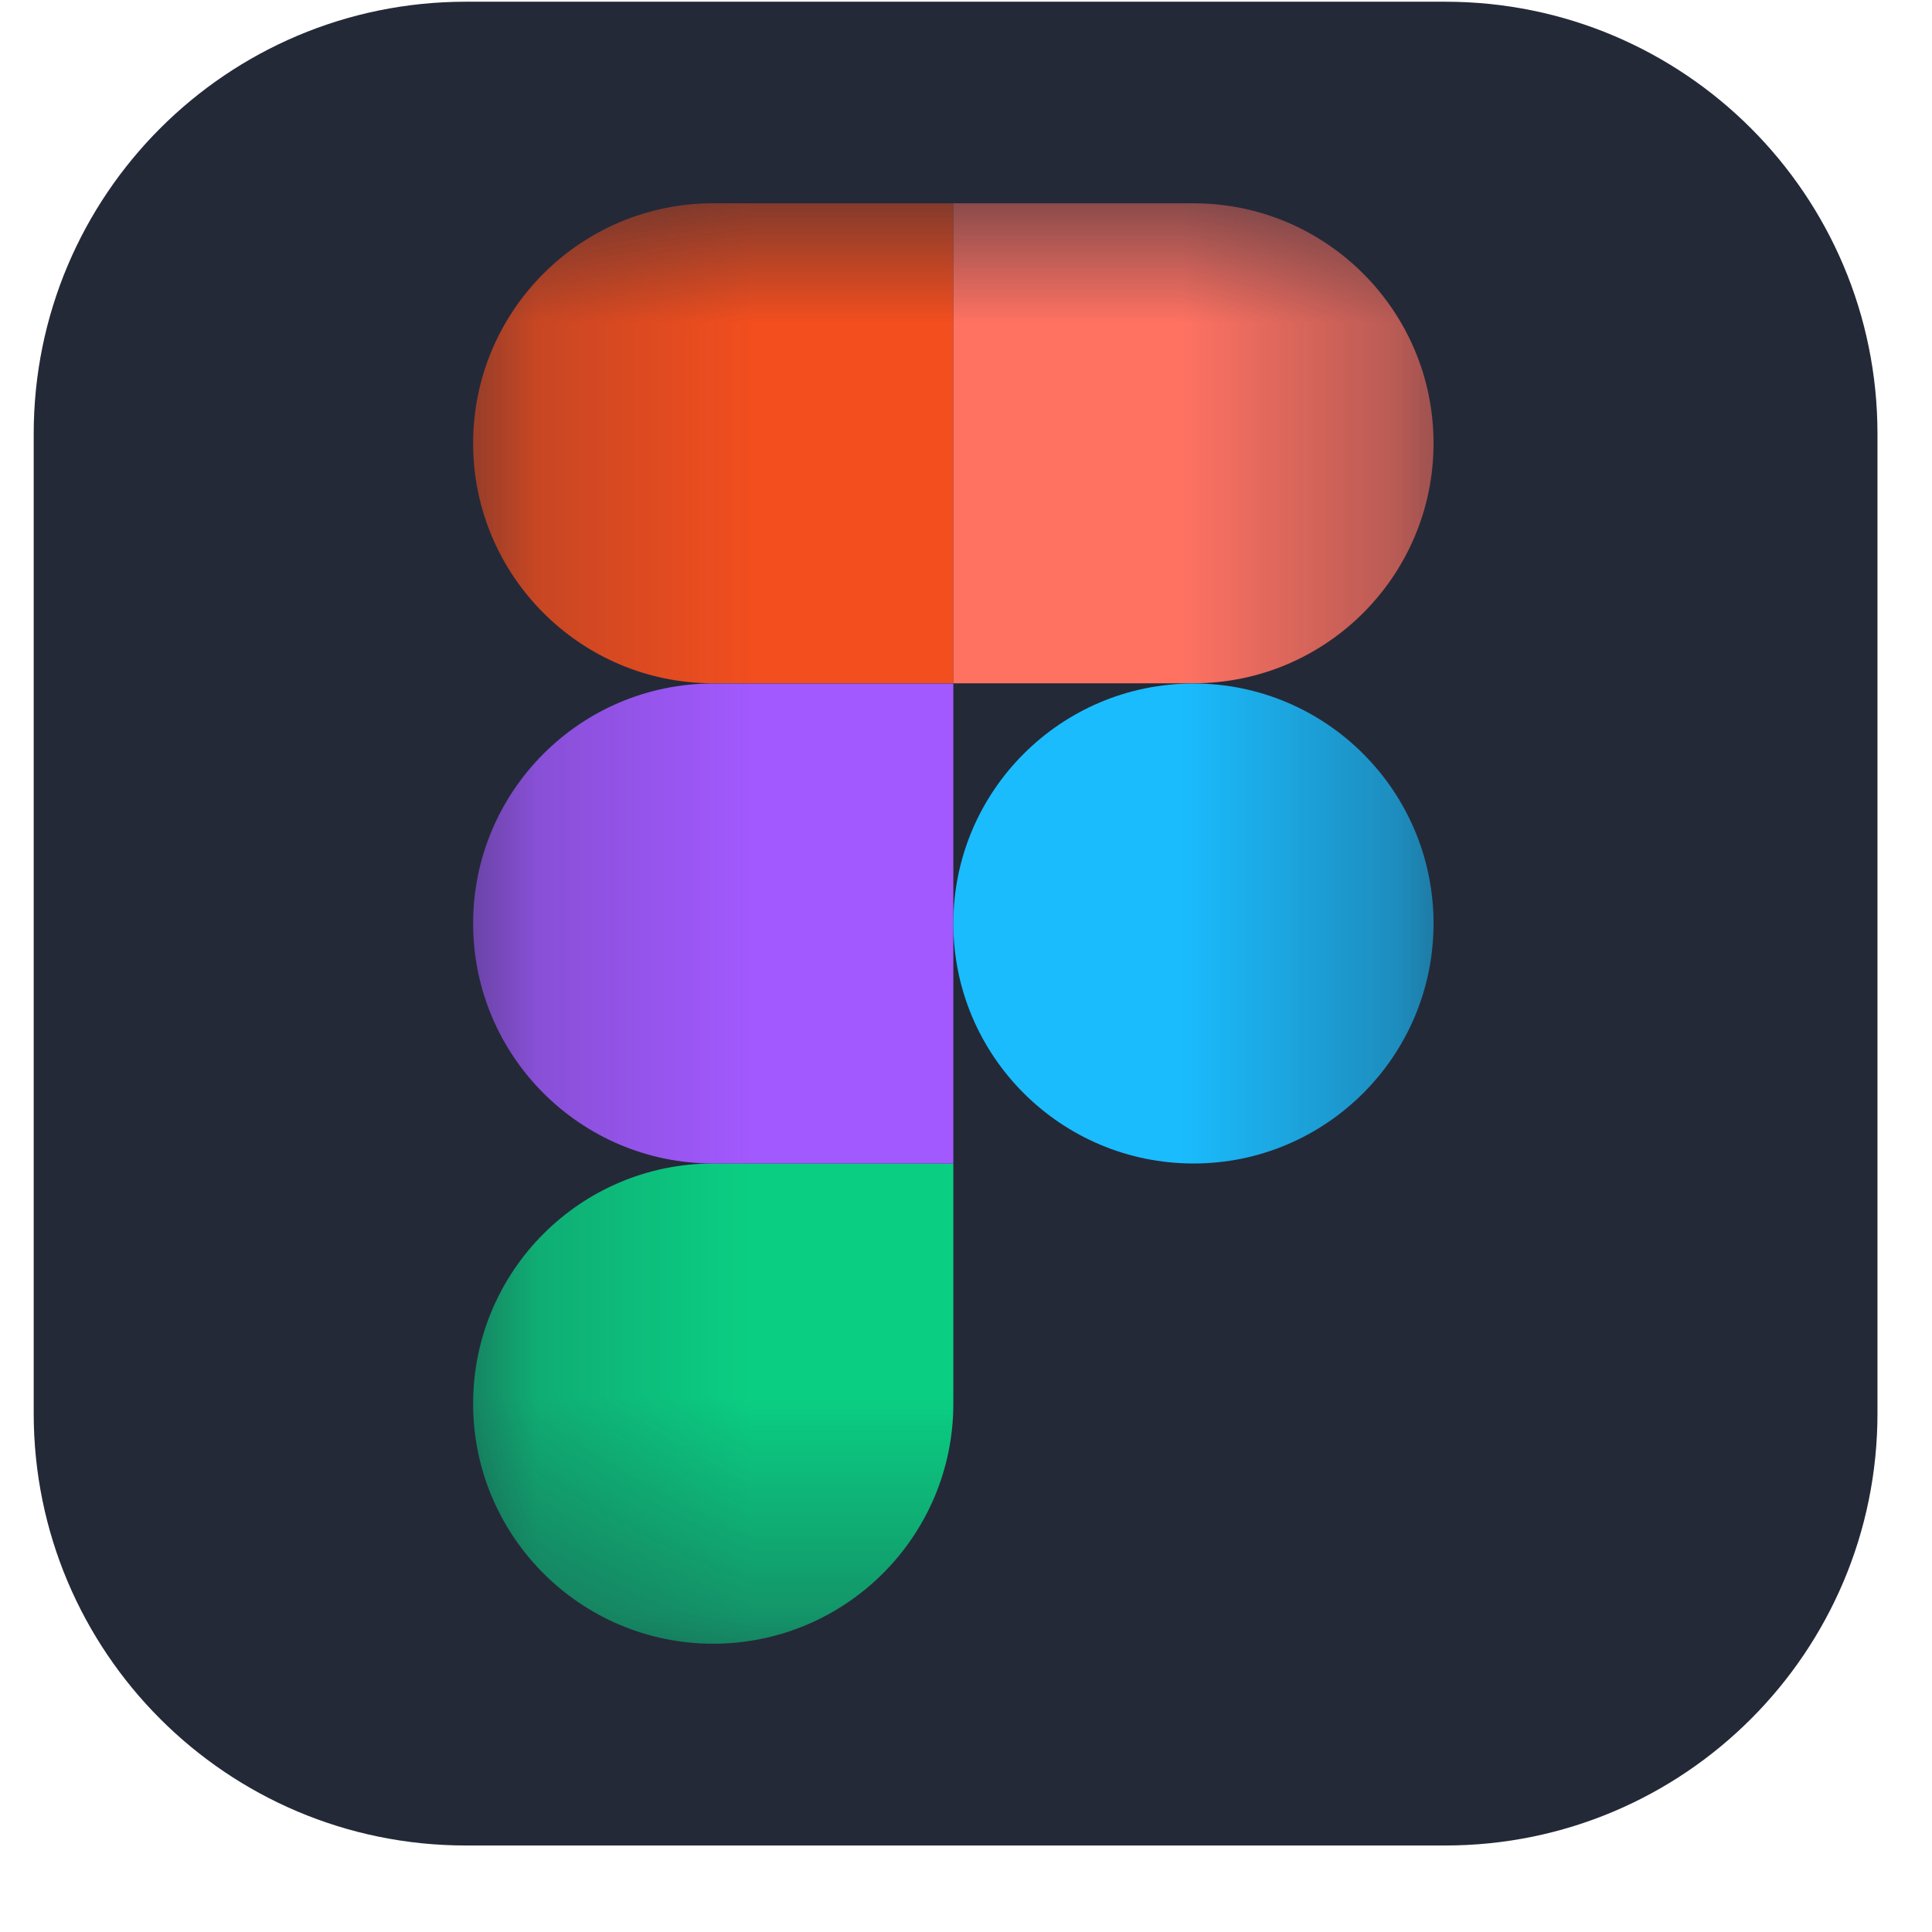 <svg width="9" height="9" viewBox="0 0 9 9" fill="none" xmlns="http://www.w3.org/2000/svg">
<g clip-path="url(#clip0_766_6841)">
<path d="M6.733 0.008H2.17C1.058 0.008 0.157 0.909 0.157 2.021V6.584C0.157 7.696 1.058 8.597 2.17 8.597H6.733C7.845 8.597 8.746 7.696 8.746 6.584V2.021C8.746 0.909 7.845 0.008 6.733 0.008Z" fill="#242938"/>
<mask id="mask0_766_6841" style="mask-type:luminance" maskUnits="userSpaceOnUse" x="2" y="0" width="5" height="8">
<path d="M6.678 0.948H2.204V7.657H6.678V0.948Z" fill="white"/>
</mask>
<g mask="url(#mask0_766_6841)">
<path d="M3.322 7.657C3.94 7.657 4.441 7.156 4.441 6.539V5.42H3.322C2.705 5.42 2.204 5.921 2.204 6.539C2.204 7.156 2.705 7.657 3.322 7.657Z" fill="#0ACF83"/>
<path d="M2.204 4.302C2.204 3.685 2.705 3.184 3.322 3.184H4.441V5.42H3.322C2.705 5.42 2.204 4.919 2.204 4.302Z" fill="#A259FF"/>
<path d="M2.204 2.065C2.204 1.448 2.705 0.947 3.322 0.947H4.441V3.183H3.322C2.705 3.183 2.204 2.682 2.204 2.065Z" fill="#F24E1E"/>
<path d="M4.441 0.947H5.56C6.177 0.947 6.678 1.448 6.678 2.065C6.678 2.682 6.177 3.183 5.56 3.183H4.441V0.947Z" fill="#FF7262"/>
<path d="M6.678 4.302C6.678 4.919 6.177 5.42 5.56 5.42C4.942 5.42 4.441 4.919 4.441 4.302C4.441 3.685 4.942 3.184 5.56 3.184C6.177 3.184 6.678 3.685 6.678 4.302Z" fill="#1ABCFE"/>
</g>
</g>
<defs>
<clipPath id="clip0_766_6841">
<rect width="8.589" height="8.589" fill="white" transform="translate(0.157 0.008)"/>
</clipPath>
</defs>
</svg>
